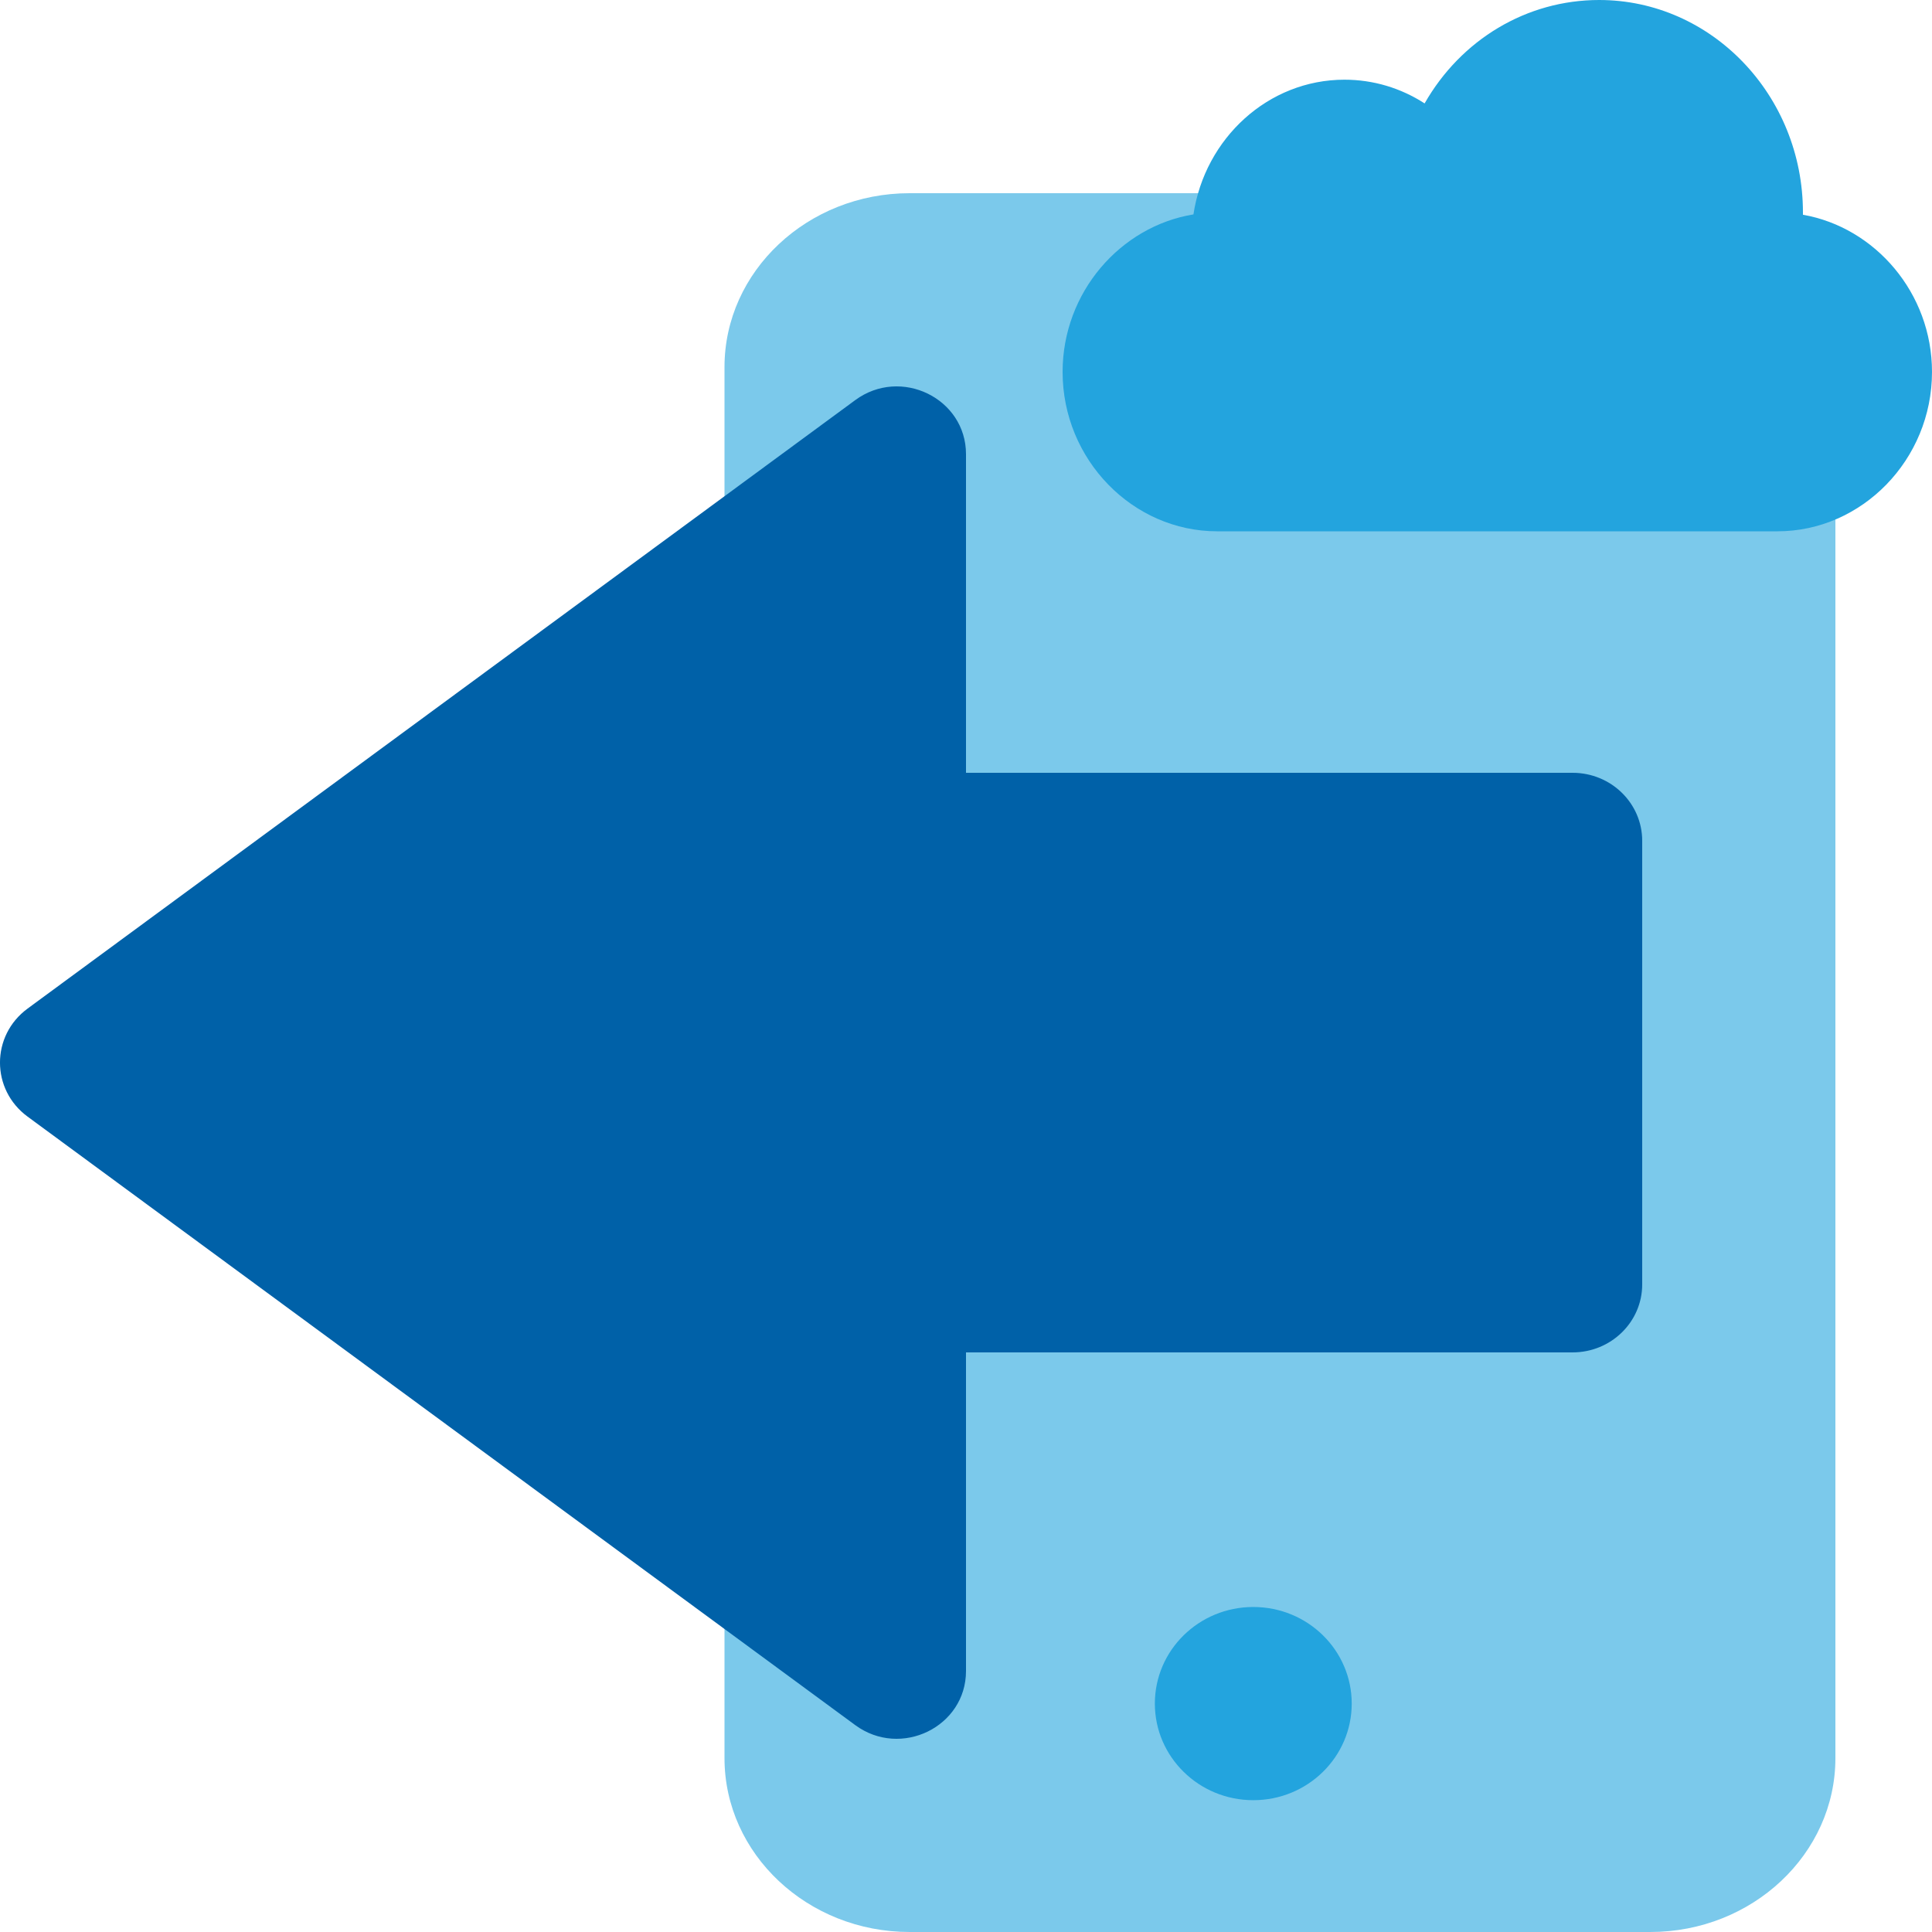 <svg width="40" height="40" viewBox="0 0 40 40" fill="none" xmlns="http://www.w3.org/2000/svg">
<g clip-path="url(#clip0_5907_5009)">
<path d="M18.833 4H34.167C36.28 4 38 5.615 38 7.6V36.4C38 38.385 36.28 40 34.167 40H18.833C16.72 40 15 38.385 15 36.4V7.6C15 5.615 16.72 4 18.833 4Z" fill="#7BC9EB"/>
<path d="M25.948 37.271C27.074 37.271 27.986 36.375 27.986 35.271C27.986 34.166 27.074 33.271 25.948 33.271C24.822 33.271 23.91 34.166 23.91 35.271C23.91 36.375 24.822 37.271 25.948 37.271Z" fill="#23A4DE"/>
<path d="M24.709 4.439C24.946 2.861 26.258 1.65 27.836 1.65C28.43 1.65 29 1.821 29.495 2.141C30.248 0.821 31.604 0 33.109 0C35.436 0 37.328 1.974 37.328 4.4C37.328 4.415 37.328 4.431 37.328 4.446C38.823 4.708 40 6.068 40 7.7C40 9.52 38.546 11 36.801 11H25.199C23.454 11 22 9.52 22 7.7C22 6.054 23.196 4.686 24.709 4.439Z" fill="#23A4DE"/>
<path d="M17 16L32.558 16C33.355 16 34 16.63 34 17.408L34 26.592C34 27.37 33.355 28 32.557 28L17 28L17 16Z" fill="#0061A8"/>
<path d="M20 9.403L20 34.597C20 35.752 18.651 36.411 17.706 35.716L0.572 23.119C-0.191 22.559 -0.191 21.441 0.572 20.881L17.707 8.284C18.651 7.589 20 8.248 20 9.403Z" fill="#0061A8"/>
</g>
<defs>
<clipPath id="clip0_5907_5009">
<rect width="40" height="40" fill="white"/>
</clipPath>
</defs>
</svg>
